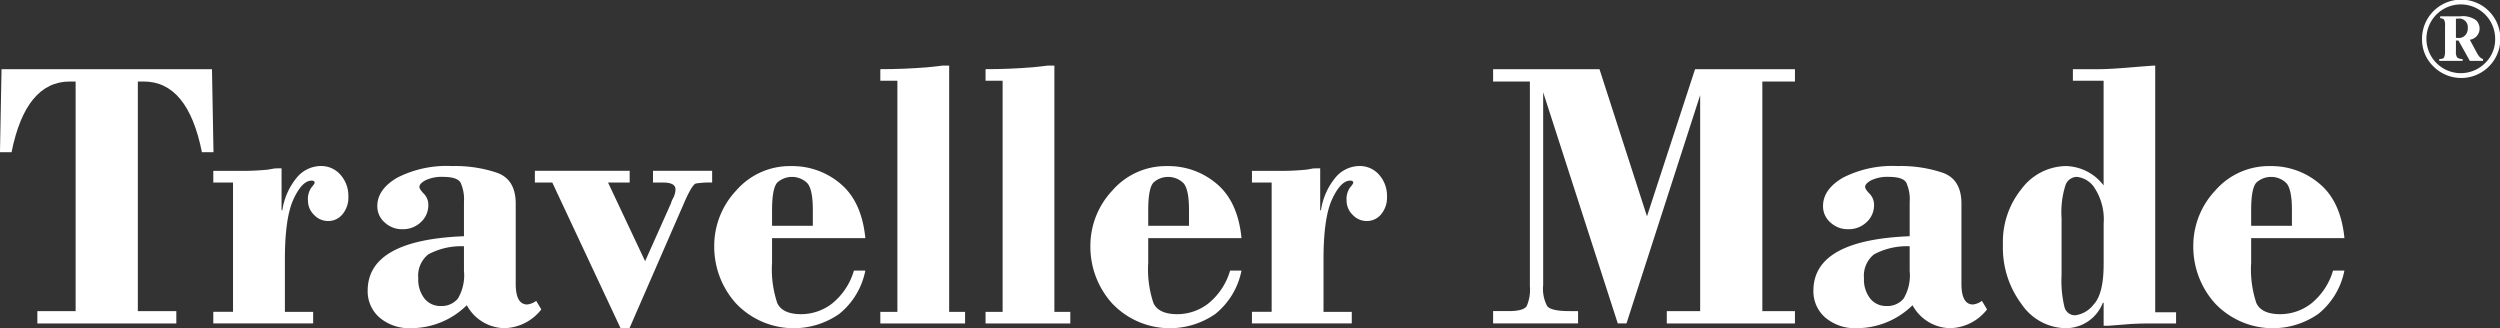 <svg xmlns="http://www.w3.org/2000/svg" width="320.049" height="42.014" viewBox="0 0 320.049 42.014">
  <rect x="0" y="0" width="320.049" height="42.014" fill="#333333" stroke="none"/>
  <g id="Groupe_5178" data-name="Groupe 5178" transform="translate(-219.603 -222.807)">
    <g id="Groupe_5176" data-name="Groupe 5176" transform="translate(529.67 222.807)">
      <path id="Tracé_46608" data-name="Tracé 46608" d="M1654.211,227.795a5.015,5.015,0,1,1,1.469,3.526A4.8,4.8,0,0,1,1654.211,227.795Zm9.363,0a4.4,4.4,0,1,0-1.286,3.086A4.2,4.2,0,0,0,1663.574,227.795Zm-7.037-2.9h2.536a2.961,2.961,0,0,1,2.04.486,1.507,1.507,0,0,1,.468,1.064,1.448,1.448,0,0,1-1.254,1.451l.951,1.761q.359.627.74.7v.239h-1.691L1658.882,228h-.331v1.395a1.271,1.271,0,0,0,.152.761,1.01,1.01,0,0,0,.7.2v.239h-2.987v-.239q.507.021.624-.219a1.782,1.782,0,0,0,.116-.74v-3.332a1.252,1.252,0,0,0-.141-.757.718.718,0,0,0-.479-.166Zm2.014.3v2.445a2.593,2.593,0,0,0,.381.028,1.086,1.086,0,0,0,.8-.338,1.246,1.246,0,0,0,.334-.916,1.093,1.093,0,0,0-1.254-1.219Z" transform="translate(-1654.211 -222.807)" fill="#fff"/>
    </g>
    <g id="Groupe_5177" data-name="Groupe 5177" transform="translate(219.603 231.202)">
      <path id="Tracé_46609" data-name="Tracé 46609" d="M219.8,263.784H246.74l.194,10.632h-1.481q-1.8-9.054-7.452-9.054h-.752v29.394h4.927v1.578H224.385v-1.578h4.9V265.362h-.728q-5.656,0-7.476,9.054H219.6Z" transform="translate(-219.603 -263.323)" fill="#fff"/>
      <path id="Tracé_46610" data-name="Tracé 46610" d="M354.683,321.463v5.364h.1a8.529,8.529,0,0,1,1.918-4.26,4.028,4.028,0,0,1,2.961-1.4,3.273,3.273,0,0,1,2.573,1.129,4.054,4.054,0,0,1,1,2.779,3.327,3.327,0,0,1-.752,2.269,2.333,2.333,0,0,1-1.82.862,2.444,2.444,0,0,1-1.833-.8,2.513,2.513,0,0,1-.764-1.772,2.606,2.606,0,0,1,.425-1.7q.425-.485.425-.631c0-.178-.13-.267-.388-.267q-1.214,0-2.318,2.382t-1.1,7.73v6.685h3.617v1.48H345.945v-1.48h2.524V323.284h-2.524v-1.5h3.228a32.482,32.482,0,0,0,3.786-.158l.874-.158Z" transform="translate(-318.638 -308.307)" fill="#fff"/>
      <path id="Tracé_46611" data-name="Tracé 46611" d="M449.692,330.153v-4.369a5.178,5.178,0,0,0-.437-2.5q-.437-.728-2.233-.728a4.829,4.829,0,0,0-2.233.425q-.8.425-.8.861,0,.292.57.874a2,2,0,0,1,.571,1.457,2.91,2.91,0,0,1-.947,2.172,3.3,3.3,0,0,1-2.379.91,3.239,3.239,0,0,1-2.257-.861,2.733,2.733,0,0,1-.947-2.1q0-2.136,2.536-3.629a13.891,13.891,0,0,1,7.027-1.493,16.742,16.742,0,0,1,5.813.875q2.342.875,2.342,3.938v10.257q0,2.65,1.481,2.65a2.4,2.4,0,0,0,1.141-.461l.655,1.092a6.16,6.16,0,0,1-4.782,2.4,5.59,5.59,0,0,1-4.757-2.937,10.176,10.176,0,0,1-7.064,2.937,5.889,5.889,0,0,1-4.126-1.374,4.439,4.439,0,0,1-1.5-3.418Q437.361,330.64,449.692,330.153Zm0,4.452v-3.165a8.873,8.873,0,0,0-4.563,1.035,3.486,3.486,0,0,0-1.286,3.056,3.915,3.915,0,0,0,.8,2.605,2.574,2.574,0,0,0,2.063.95,2.691,2.691,0,0,0,2.209-.95A5.813,5.813,0,0,0,449.692,334.6Z" transform="translate(-390.296 -308.307)" fill="#fff"/>
      <path id="Tracé_46612" data-name="Tracé 46612" d="M536.414,323.98H548.55v1.5h-2.769l4.747,10.073,3.307-7.406a3.2,3.2,0,0,1,.291-.691,2.522,2.522,0,0,0,.291-1.1q0-.873-1.575-.873h-1.307v-1.5h7.573v1.5a10.981,10.981,0,0,0-2.076.121q-.5.122-1.565,2.6l-6.939,15.923h-1.145l-8.737-18.642h-2.233Z" transform="translate(-467.94 -310.508)" fill="#fff"/>
      <path id="Tracé_46613" data-name="Tracé 46613" d="M662,330.4H650.057v3.163a13.563,13.563,0,0,0,.667,5.147q.668,1.424,3.071,1.423a6.492,6.492,0,0,0,3.944-1.359,8.436,8.436,0,0,0,2.8-4.223H662a9.47,9.47,0,0,1-3.325,5.534,10.182,10.182,0,0,1-13.241-1.339,10.828,10.828,0,0,1-2.779-7.339,10.318,10.318,0,0,1,2.816-7.108,9.084,9.084,0,0,1,7.039-3.123,9.5,9.5,0,0,1,6.335,2.282Q661.538,325.735,662,330.4Zm-11.942-1.578h5.219v-2.039q0-2.645-.716-3.435a2.808,2.808,0,0,0-3.811-.085q-.691.7-.692,3.568Z" transform="translate(-551.219 -308.307)" fill="#fff"/>
      <path id="Tracé_46614" data-name="Tracé 46614" d="M749.844,261.65v31.531h2.039v1.48h-10.85v-1.48h2.185V263.592h-2.185v-1.481q3.059,0,6.044-.243l1.966-.219Z" transform="translate(-628.334 -261.65)" fill="#fff"/>
      <path id="Tracé_46615" data-name="Tracé 46615" d="M812.173,261.65v31.531h2.039v1.48h-10.85v-1.48h2.185V263.592h-2.185v-1.481q3.059,0,6.044-.243l1.966-.219Z" transform="translate(-677.192 -261.65)" fill="#fff"/>
      <path id="Tracé_46616" data-name="Tracé 46616" d="M884.812,330.4H872.87v3.163a13.558,13.558,0,0,0,.667,5.147q.667,1.424,3.071,1.423a6.492,6.492,0,0,0,3.944-1.359,8.437,8.437,0,0,0,2.8-4.223h1.457a9.473,9.473,0,0,1-3.325,5.534,10.182,10.182,0,0,1-13.241-1.339,10.828,10.828,0,0,1-2.779-7.339,10.319,10.319,0,0,1,2.816-7.108,9.084,9.084,0,0,1,7.039-3.123,9.5,9.5,0,0,1,6.335,2.282Q884.351,325.735,884.812,330.4Zm-11.942-1.578h5.219v-2.039q0-2.645-.716-3.435a2.808,2.808,0,0,0-3.811-.085q-.692.7-.692,3.568Z" transform="translate(-725.874 -308.307)" fill="#fff"/>
      <path id="Tracé_46617" data-name="Tracé 46617" d="M969.888,321.463v5.364h.1a8.529,8.529,0,0,1,1.918-4.26,4.029,4.029,0,0,1,2.961-1.4,3.272,3.272,0,0,1,2.573,1.129,4.054,4.054,0,0,1,1,2.779,3.327,3.327,0,0,1-.752,2.269,2.333,2.333,0,0,1-1.821.862,2.443,2.443,0,0,1-1.833-.8,2.513,2.513,0,0,1-.765-1.772,2.606,2.606,0,0,1,.425-1.7q.425-.485.425-.631c0-.178-.13-.267-.388-.267q-1.214,0-2.318,2.382t-1.1,7.73v6.685h3.617v1.48H961.15v-1.48h2.524V323.284H961.15v-1.5h3.228a32.482,32.482,0,0,0,3.786-.158l.874-.158Z" transform="translate(-800.877 -308.307)" fill="#fff"/>
      <path id="Tracé_46618" data-name="Tracé 46618" d="M1117.619,263.784l6.08,18.836,6.155-18.836h12.789v1.578h-4.175v29.394h4.175v1.578h-16.408v-1.578h4.272V267.109l-9.432,29.224h-1.115l-9.55-29.589v24.682a4.742,4.742,0,0,0,.51,2.685q.51.644,2.816.644h1.141v1.578H1104v-1.578h1.99q1.893,0,2.306-.631a5.242,5.242,0,0,0,.412-2.551V265.362H1104v-1.578Z" transform="translate(-912.853 -263.323)" fill="#fff"/>
      <path id="Tracé_46619" data-name="Tracé 46619" d="M1306.016,330.153v-4.369a5.175,5.175,0,0,0-.437-2.5q-.437-.728-2.233-.728a4.829,4.829,0,0,0-2.233.425q-.8.425-.8.861,0,.292.57.874a2,2,0,0,1,.571,1.457,2.91,2.91,0,0,1-.947,2.172,3.294,3.294,0,0,1-2.379.91,3.239,3.239,0,0,1-2.257-.861,2.733,2.733,0,0,1-.947-2.1q0-2.136,2.537-3.629a13.89,13.89,0,0,1,7.027-1.493,16.745,16.745,0,0,1,5.813.875q2.342.875,2.342,3.938v10.257q0,2.65,1.481,2.65a2.4,2.4,0,0,0,1.141-.461l.656,1.092a6.16,6.16,0,0,1-4.782,2.4,5.59,5.59,0,0,1-4.758-2.937,10.176,10.176,0,0,1-7.063,2.937,5.89,5.89,0,0,1-4.126-1.374,4.438,4.438,0,0,1-1.5-3.418Q1293.685,330.64,1306.016,330.153Zm0,4.452v-3.165a8.874,8.874,0,0,0-4.563,1.035,3.487,3.487,0,0,0-1.286,3.056,3.915,3.915,0,0,0,.8,2.605,2.575,2.575,0,0,0,2.063.95,2.692,2.692,0,0,0,2.209-.95A5.815,5.815,0,0,0,1306.016,334.6Z" transform="translate(-1061.54 -308.307)" fill="#fff"/>
      <path id="Tracé_46620" data-name="Tracé 46620" d="M1425.48,261.65v31.579h2.67v1.432h-3.042q-1.485,0-2.774.073l-2.774.218h-.682v-2.937h-.1a5.085,5.085,0,0,1-4.83,3.253,6.948,6.948,0,0,1-5.571-3.074,12,12,0,0,1-2.391-7.594,10.783,10.783,0,0,1,2.427-7.218,7.216,7.216,0,0,1,5.631-2.867,6.235,6.235,0,0,1,4.83,2.476v-13.4h-3.932v-1.481h3.471q1.189,0,3.981-.231T1425.48,261.65Zm-6.6,25.453v-5.225a7.377,7.377,0,0,0-1.129-4.509,3.068,3.068,0,0,0-2.318-1.471,1.574,1.574,0,0,0-1.432,1.045,11.323,11.323,0,0,0-.51,4.229v7.316a14.3,14.3,0,0,0,.376,4.083,1.381,1.381,0,0,0,1.371,1.045,3.54,3.54,0,0,0,2.343-1.361Q1418.878,290.9,1418.878,287.1Z" transform="translate(-1149.571 -261.65)" fill="#fff"/>
      <path id="Tracé_46621" data-name="Tracé 46621" d="M1538.089,330.4h-11.942v3.163a13.56,13.56,0,0,0,.667,5.147q.668,1.424,3.071,1.423a6.493,6.493,0,0,0,3.944-1.359,8.439,8.439,0,0,0,2.8-4.223h1.456a9.471,9.471,0,0,1-3.325,5.534,10.182,10.182,0,0,1-13.241-1.339,10.827,10.827,0,0,1-2.779-7.339,10.319,10.319,0,0,1,2.816-7.108,9.084,9.084,0,0,1,7.039-3.123,9.5,9.5,0,0,1,6.335,2.282Q1537.627,325.735,1538.089,330.4Zm-11.942-1.578h5.219v-2.039q0-2.645-.716-3.435a2.808,2.808,0,0,0-3.811-.085q-.692.7-.692,3.568Z" transform="translate(-1237.955 -308.307)" fill="#fff"/>
    </g>
  </g>
</svg>
